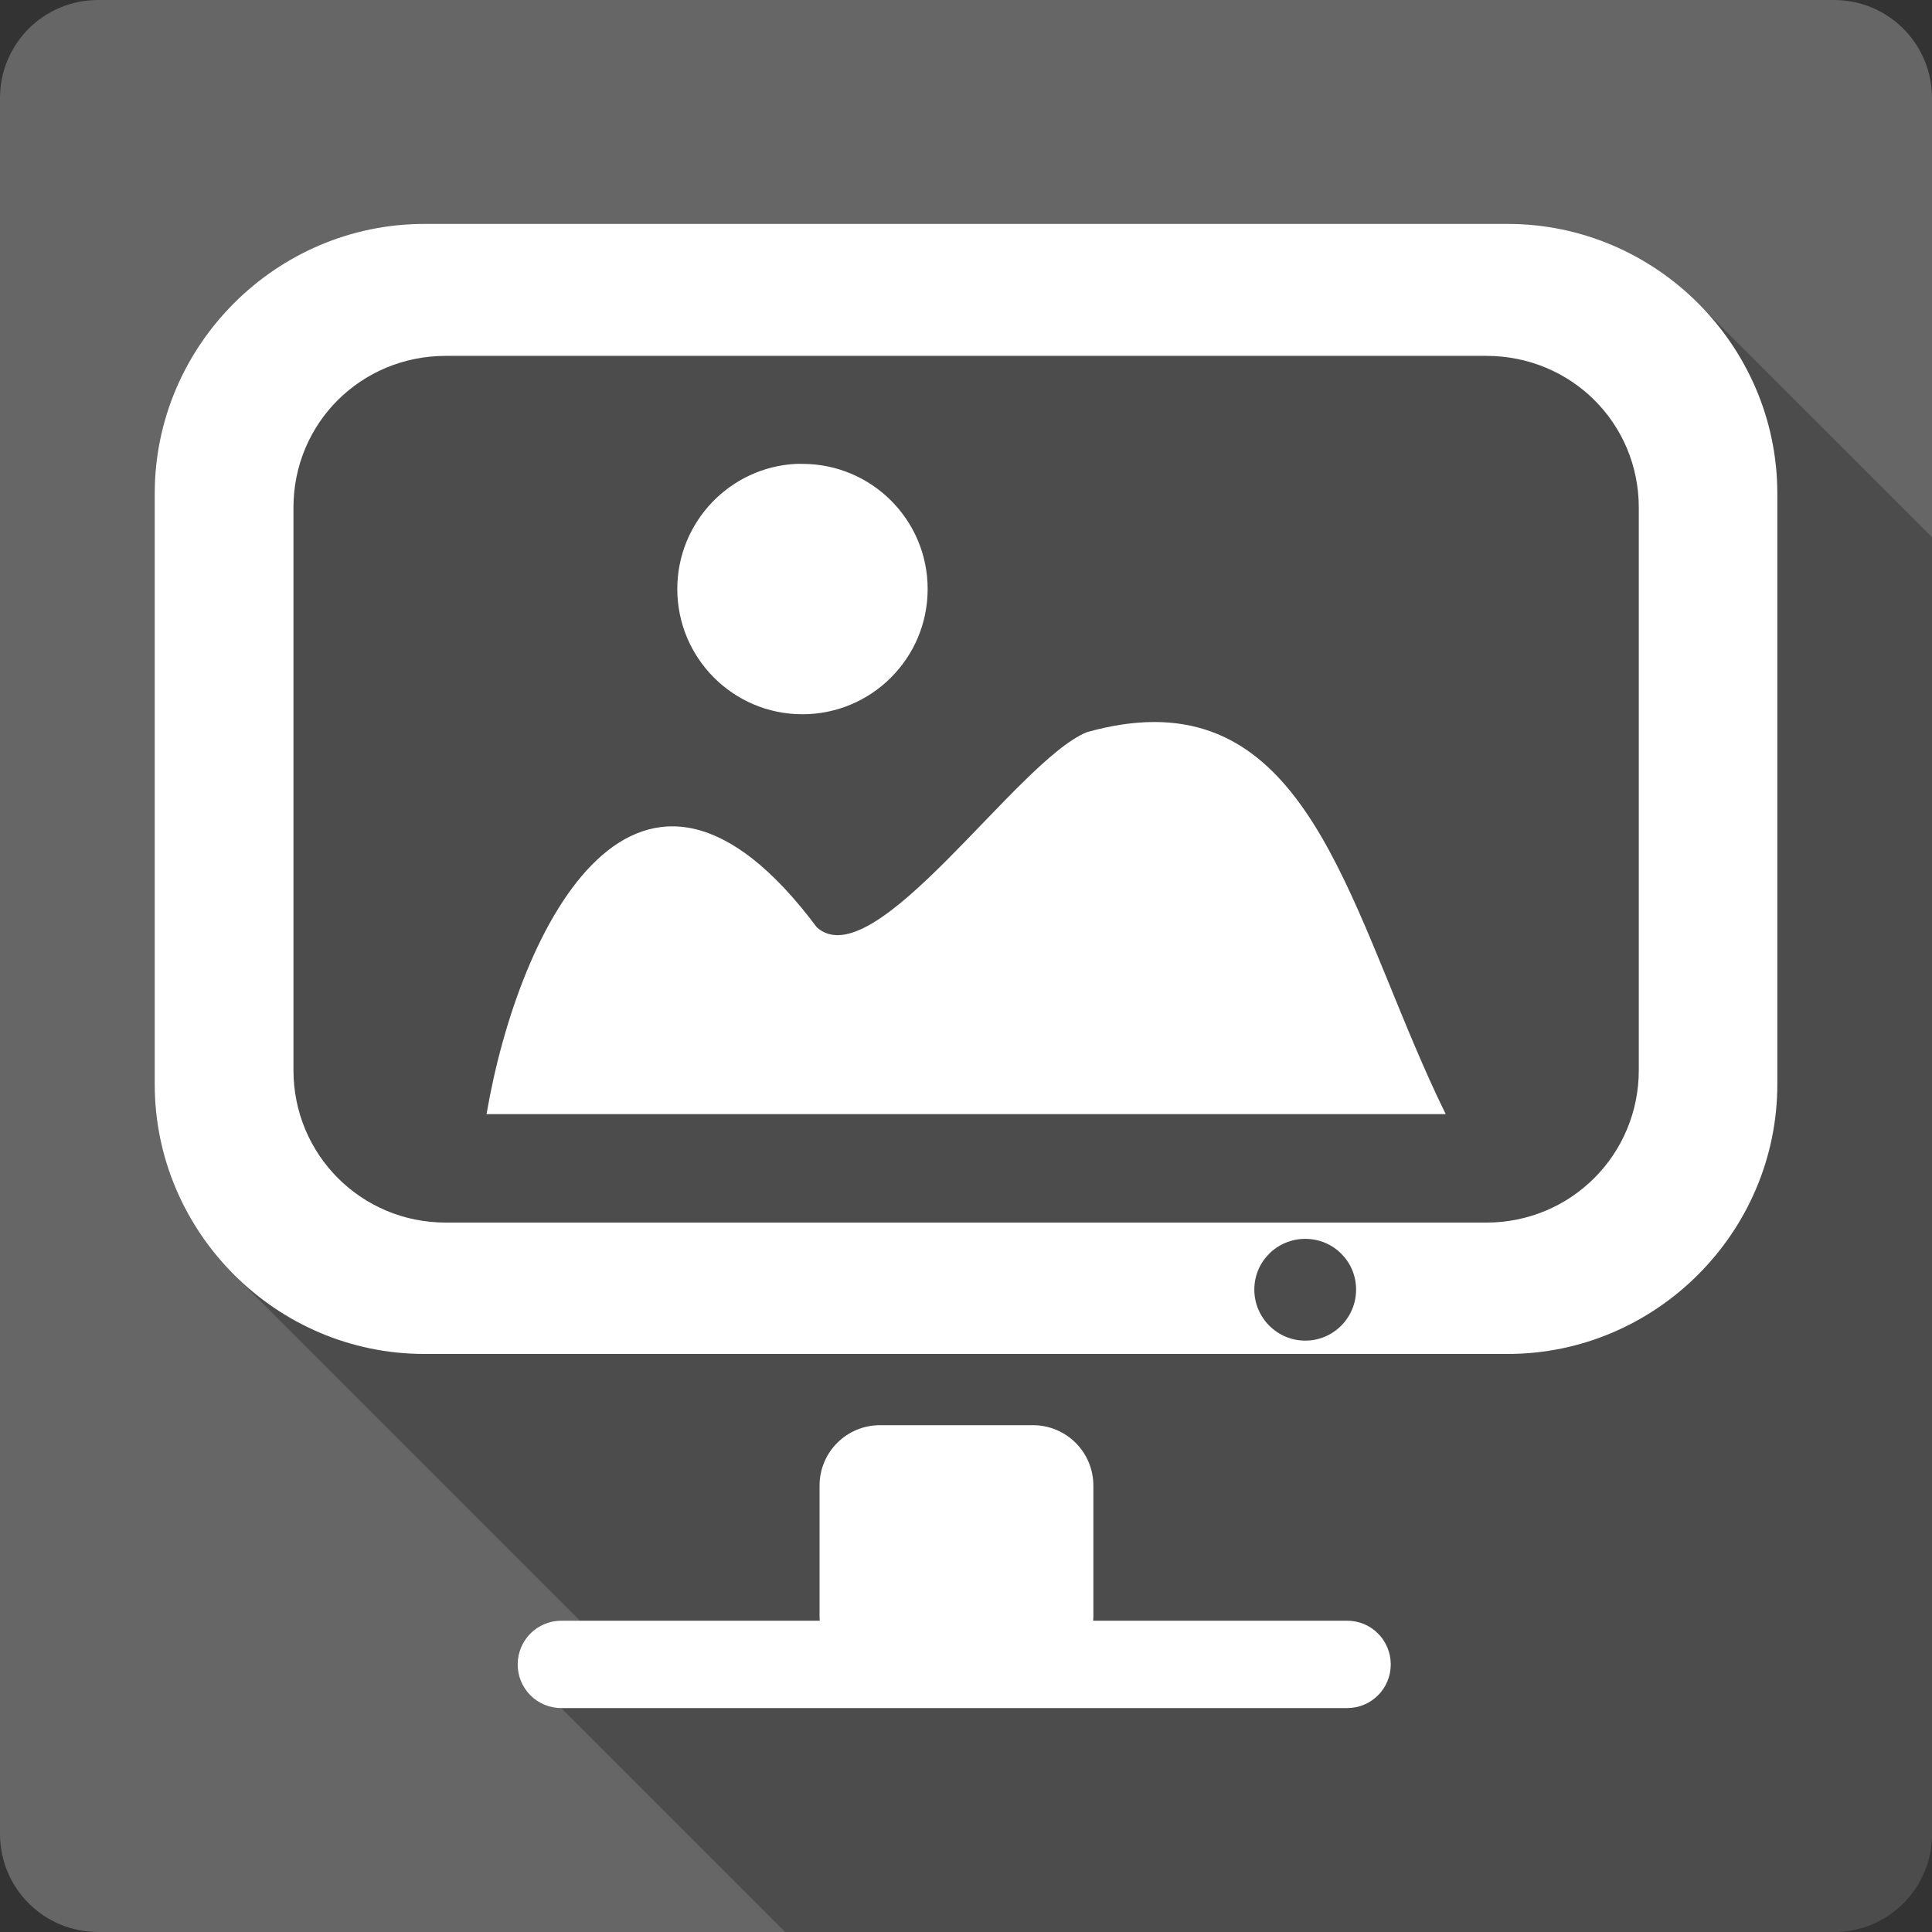 <?xml version="1.0" encoding="UTF-8" standalone="no"?>
<svg
   xmlns:dc="http://purl.org/dc/elements/1.1/"
   xmlns:cc="http://creativecommons.org/ns#"
   xmlns:rdf="http://www.w3.org/1999/02/22-rdf-syntax-ns#"
   xmlns:svg="http://www.w3.org/2000/svg"
   xmlns="http://www.w3.org/2000/svg"
   xmlns:sodipodi="http://sodipodi.sourceforge.net/DTD/sodipodi-0.dtd"
   xmlns:inkscape="http://www.inkscape.org/namespaces/inkscape"
   viewBox="0 0 512 512"
   id="svg2"
   version="1.1"
   inkscape:version="0.91+devel r13804 custom"
   sodipodi:docname="variety.svg">
  <rect x="0" y="0" width="512" height="512" fill="#333333" stroke="none"/>
  <sodipodi:namedview
     pagecolor="#ffffff"
     bordercolor="#666666"
     borderopacity="1"
     objecttolerance="10"
     gridtolerance="10"
     guidetolerance="10"
     inkscape:pageopacity="0"
     inkscape:pageshadow="2"
     inkscape:window-width="1366"
     inkscape:window-height="709"
     id="namedview470"
     showgrid="false"
     inkscape:zoom="0.4609375"
     inkscape:cx="683.38983"
     inkscape:cy="174.88241"
     inkscape:window-x="-2"
     inkscape:window-y="-3"
     inkscape:window-maximized="1"
     inkscape:current-layer="svg2" />
  <defs
     id="defs4" />
  <path
     inkscape:connector-curvature="0"
     d="M 26,0 C 11.603,0 0,11.603 0,26 l 0,460 c 0,14.397 11.603,26 26,26 l 460,0 c 14.397,0 26,-11.603 26,-26 L 512,26 C 512,11.603 500.397,0 486,0 L 26,0"
     style="fill:#666666"
     id="path326425" />
  <g
     line-height="125%"
     style="line-height:125%;font-family:'Gentium Book Basic';letter-spacing:0;word-spacing:0"
     id="g326469">
  </g>
  <path
     style="color:#000000;opacity:0.25"
     d="M 112.439 59.34 C 73.209 59.34 41 91.549 41 130.779 L 41 287.369 L 112.439 358.811 L 112.43 358.811 L 41 287.381 C 41 306.995 49.05 324.855 62.01 337.811 L 153.699 429.5 L 148.721 429.5 C 142.312 429.5 137.156 434.685 137.156 441.094 L 137.16 441.098 C 137.164 447.5 142.312 452.648 148.715 452.652 L 148.721 452.66 L 208.061 512 L 486 512 C 500.397 512 512 500.397 512 486 L 512 142.359 L 449.99 80.35 C 437.034 67.394 419.176 59.34 399.561 59.34 L 112.439 59.34 z "
     id="path326523" />
  <path
     inkscape:connector-curvature="0"
     d="M 112.44,59.34 C 73.21,59.34 41,91.55 41,130.78 l 0,156.59 c 0,39.23 32.21,71.44 71.44,71.44 l 287.13,0 c 39.23,0 71.44,-32.21 71.44,-71.44 l 0,-156.59 c 0,-39.23 -32.21,-71.44 -71.44,-71.44 l -287.12,0 m 5.688,34.969 275.75,0 c 22.456,0 40.41,17.801 40.41,40.22 l 0,149.06 c 0,22.418 -17.987,40.41 -40.41,40.41 l -275.75,0 c -22.417,0 -40.37,-17.988 -40.37,-40.41 l 0,-149.06 c 0,-22.418 17.921,-40.22 40.38,-40.22 m 92.81,28.625 c -17.525,0.888 -31.469,15.407 -31.469,33.16 0,18.323 14.834,33.19 33.16,33.19 18.323,0 33.19,-14.864 33.19,-33.19 0,-18.323 -14.864,-33.16 -33.19,-33.16 -0.573,0 -1.122,-0.029 -1.688,0 m 94.91,68.41 c -5.412,0.001 -11.309,0.864 -17.844,2.688 -18.572,7.609 -56.33,65.37 -71.56,51.719 -47.27,-63.33 -78.899,-0.872 -87.53,49.5 l 254.19,0 c -23.367,-47.546 -33.17,-103.92 -77.25,-103.91 m 40.03,136.97 c 7.454,0 13.469,5.982 13.469,13.438 0,7.454 -6.01,13.531 -13.469,13.531 -7.454,0 -13.5,-6.077 -13.5,-13.531 0,-7.454 6.05,-13.438 13.5,-13.438 m -112.69,49.38 c -8.876,0 -16.03,7.155 -16.03,16.03 l 0,34.719 c 0,0.363 0.039,0.706 0.063,1.063 l -68.5,0 c -6.409,0 -11.563,5.185 -11.563,11.594 0,6.409 5.154,11.563 11.563,11.563 l 208.25,0 c 6.409,0 11.563,-5.154 11.563,-11.563 0,-6.409 -5.154,-11.594 -11.563,-11.594 l -67.31,0 c 0.024,-0.357 0.063,-0.7 0.063,-1.063 l 0,-34.719 c 0,-8.876 -7.155,-16.03 -16.03,-16.03 l -40.5,0"
     style="color:#000000;fill:#ffffff"
     id="path326633" />
</svg>
